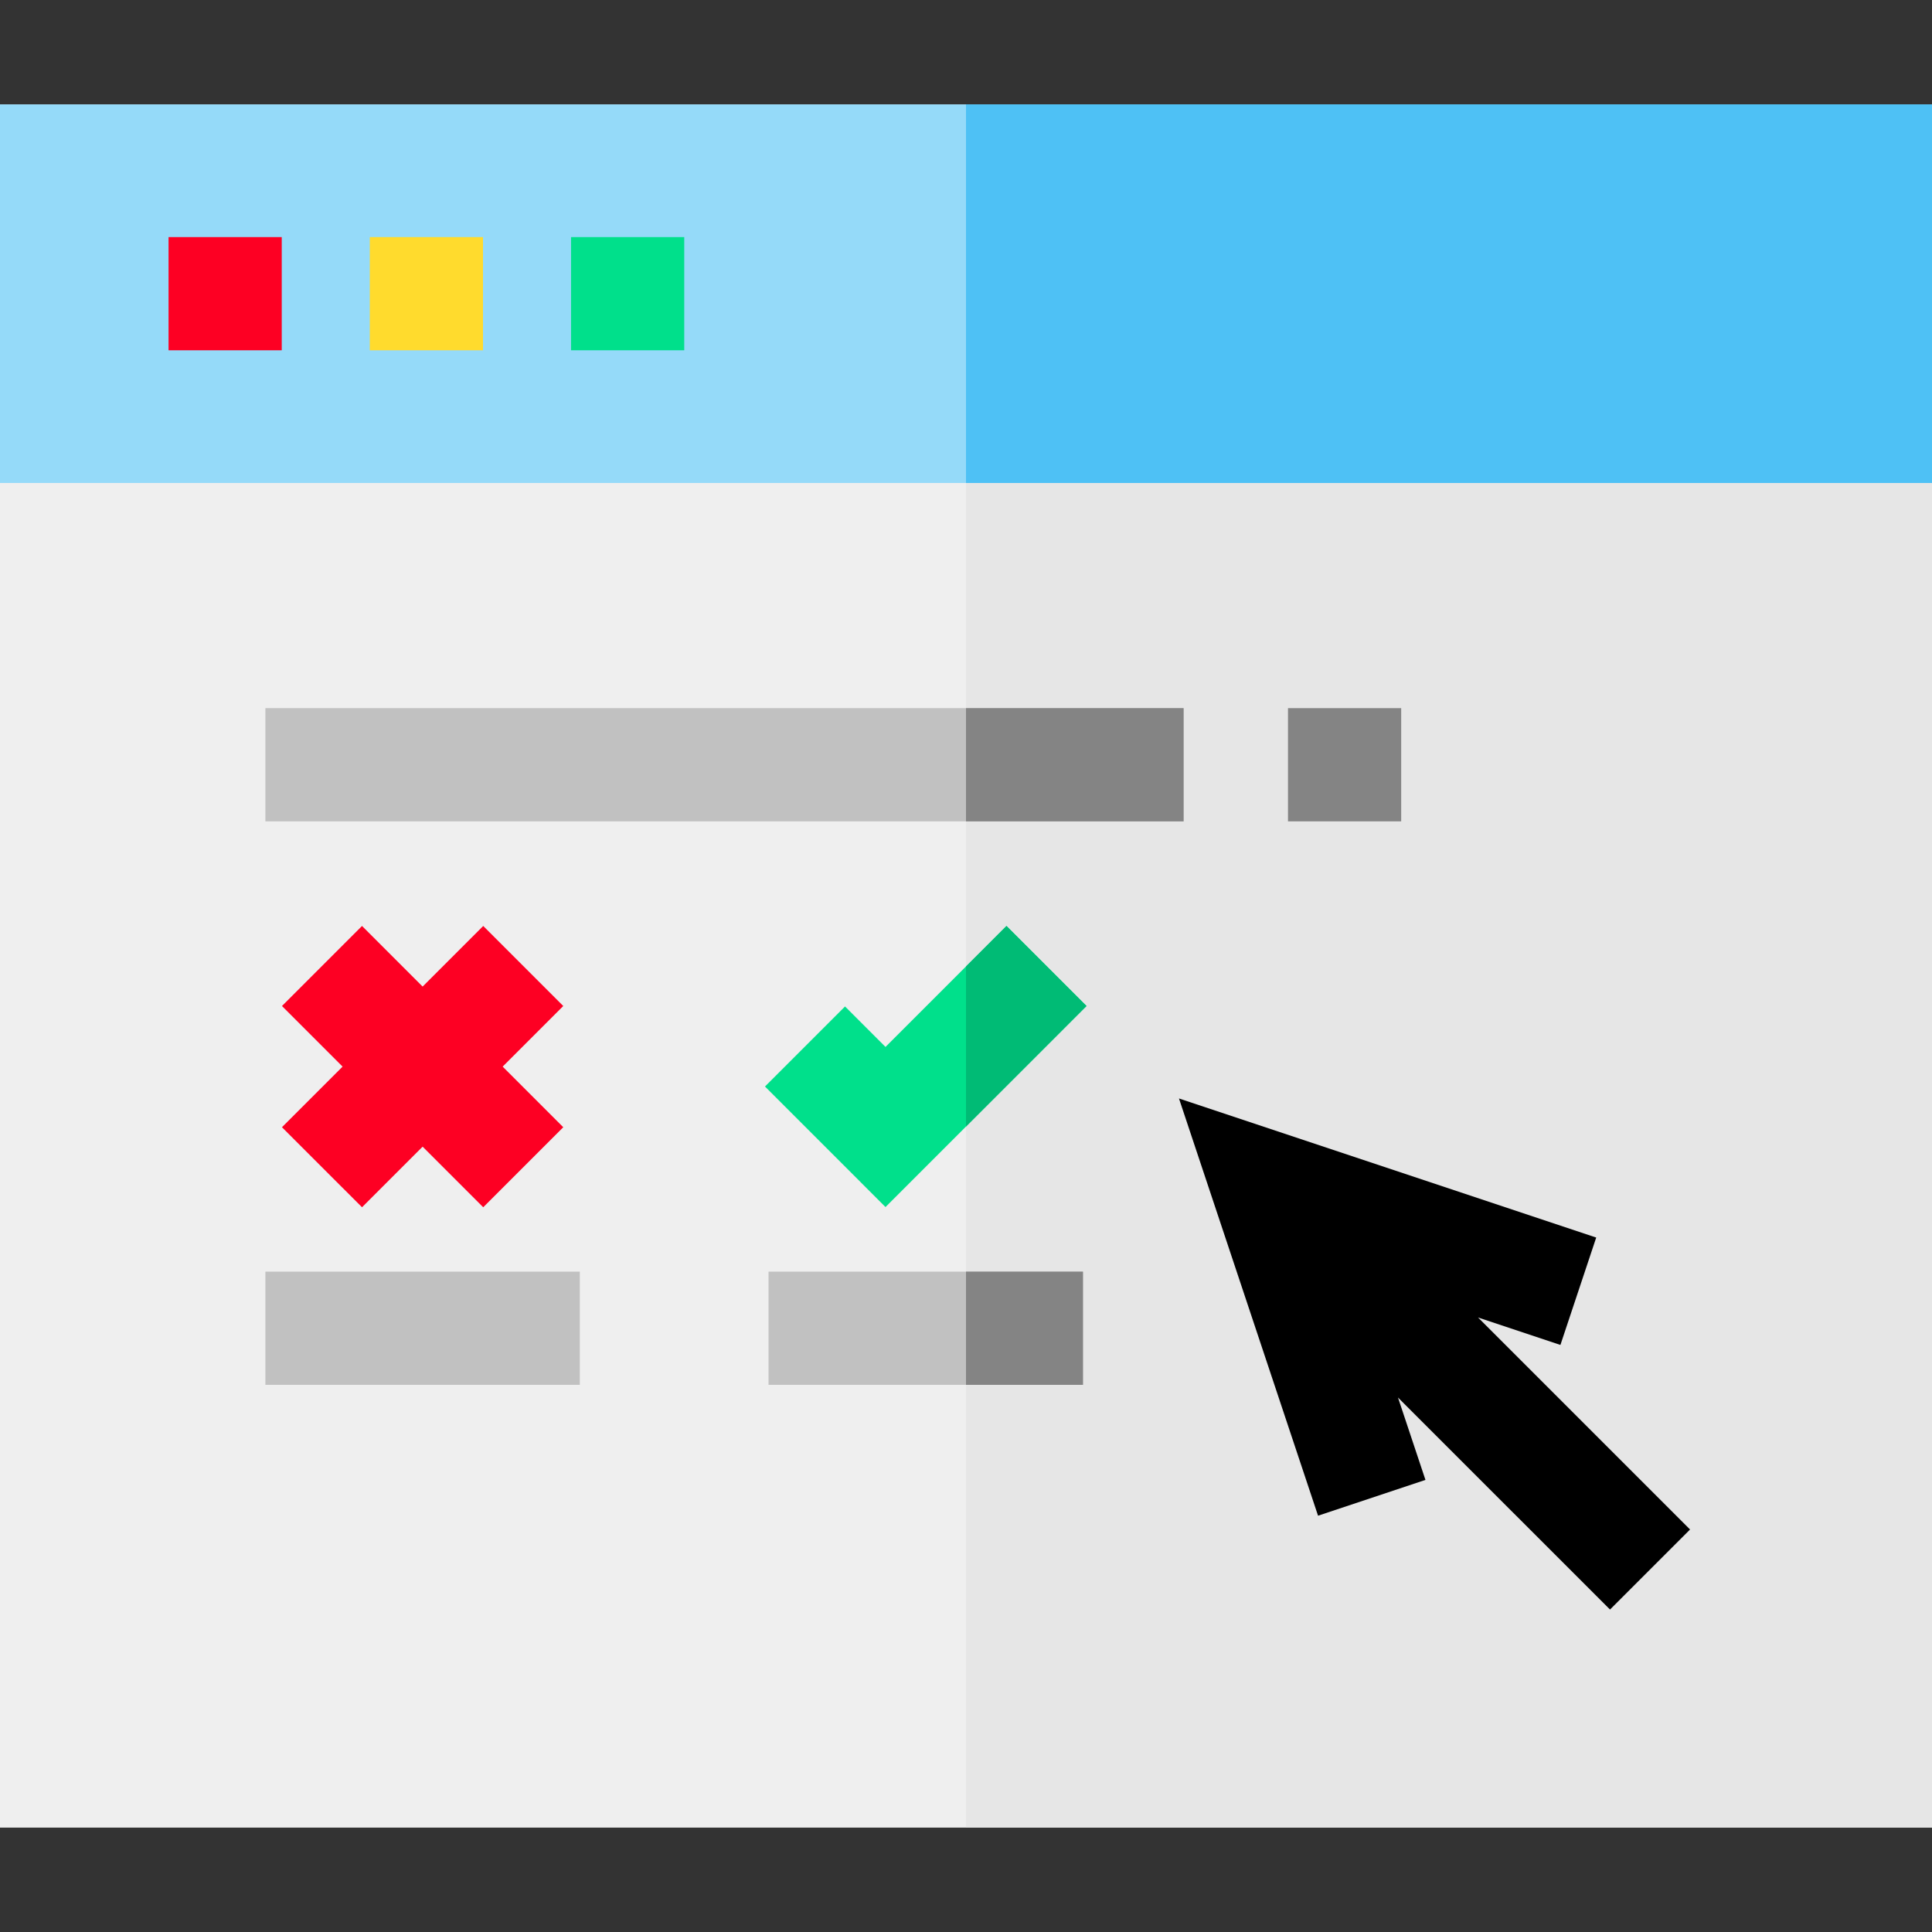 <?xml version="1.0" encoding="iso-8859-1"?>
<!-- Generator: Adobe Illustrator 19.0.0, SVG Export Plug-In . SVG Version: 6.00 Build 0)  -->
<svg version="1.1" id="Capa_1" xmlns="http://www.w3.org/2000/svg" xmlns:xlink="http://www.w3.org/1999/xlink" x="0px" y="0px"
	 viewBox="0 0 512 512" style="enable-background:new 0 0 512 512;" xml:space="preserve">
<rect x="0" y="0" width="512" height="512" fill="#333333" stroke="none"/>
<rect y="27.665" style="fill:#EFEFEF;" width="512" height="456.67"/>
<rect x="256" y="27.665" style="fill:#E6E6E6;" width="256" height="456.67"/>
<rect y="27.665" style="fill:#95DAF9;" width="512" height="100.33"/>
<rect x="256" y="27.665" style="fill:#4EC1F5;" width="256" height="100.33"/>
<rect x="70.33" y="187.668" style="fill:#C1C1C1;" width="243.33" height="30"/>
<rect x="256" y="187.668" style="fill:#848484;" width="57.667" height="30"/>
<rect x="70.33" y="336.998" style="fill:#C1C1C1;" width="83.33" height="30"/>
<rect x="203.67" y="336.998" style="fill:#C1C1C1;" width="83.33" height="30"/>
<rect x="256" y="336.998" style="fill:#848484;" width="31" height="30"/>
<rect x="44.667" y="62.831" style="fill:#FD0023;" width="30" height="30"/>
<rect x="98" y="62.831" style="fill:#FFDB2D;" width="30" height="30"/>
<rect x="151.33" y="62.831" style="fill:#00E08B;" width="30" height="30"/>
<polygon style="fill:#FD0023;" points="149.273,266.604 128.06,245.391 112,261.451 95.94,245.391 74.727,266.604 90.787,282.664 
	74.727,298.725 95.94,319.937 112,303.877 128.06,319.937 149.273,298.725 133.213,282.664 "/>
<polygon style="fill:#00E08B;" points="234.667,319.878 202.727,287.937 223.94,266.725 234.667,277.451 266.727,245.391 
	287.94,266.604 "/>
<rect x="341.33" y="187.668" style="fill:#848484;" width="30" height="30"/>
<polygon points="447.88,405.331 391.694,349.145 413.526,356.422 423.013,327.962 312.439,291.104 349.297,401.677 377.758,392.19 
	370.48,370.358 426.667,426.544 "/>
<polygon style="fill:#00BB75;" points="256,298.544 287.94,266.604 266.727,245.391 256,256.118 "/>
<g>
</g>
<g>
</g>
<g>
</g>
<g>
</g>
<g>
</g>
<g>
</g>
<g>
</g>
<g>
</g>
<g>
</g>
<g>
</g>
<g>
</g>
<g>
</g>
<g>
</g>
<g>
</g>
<g>
</g>
</svg>
